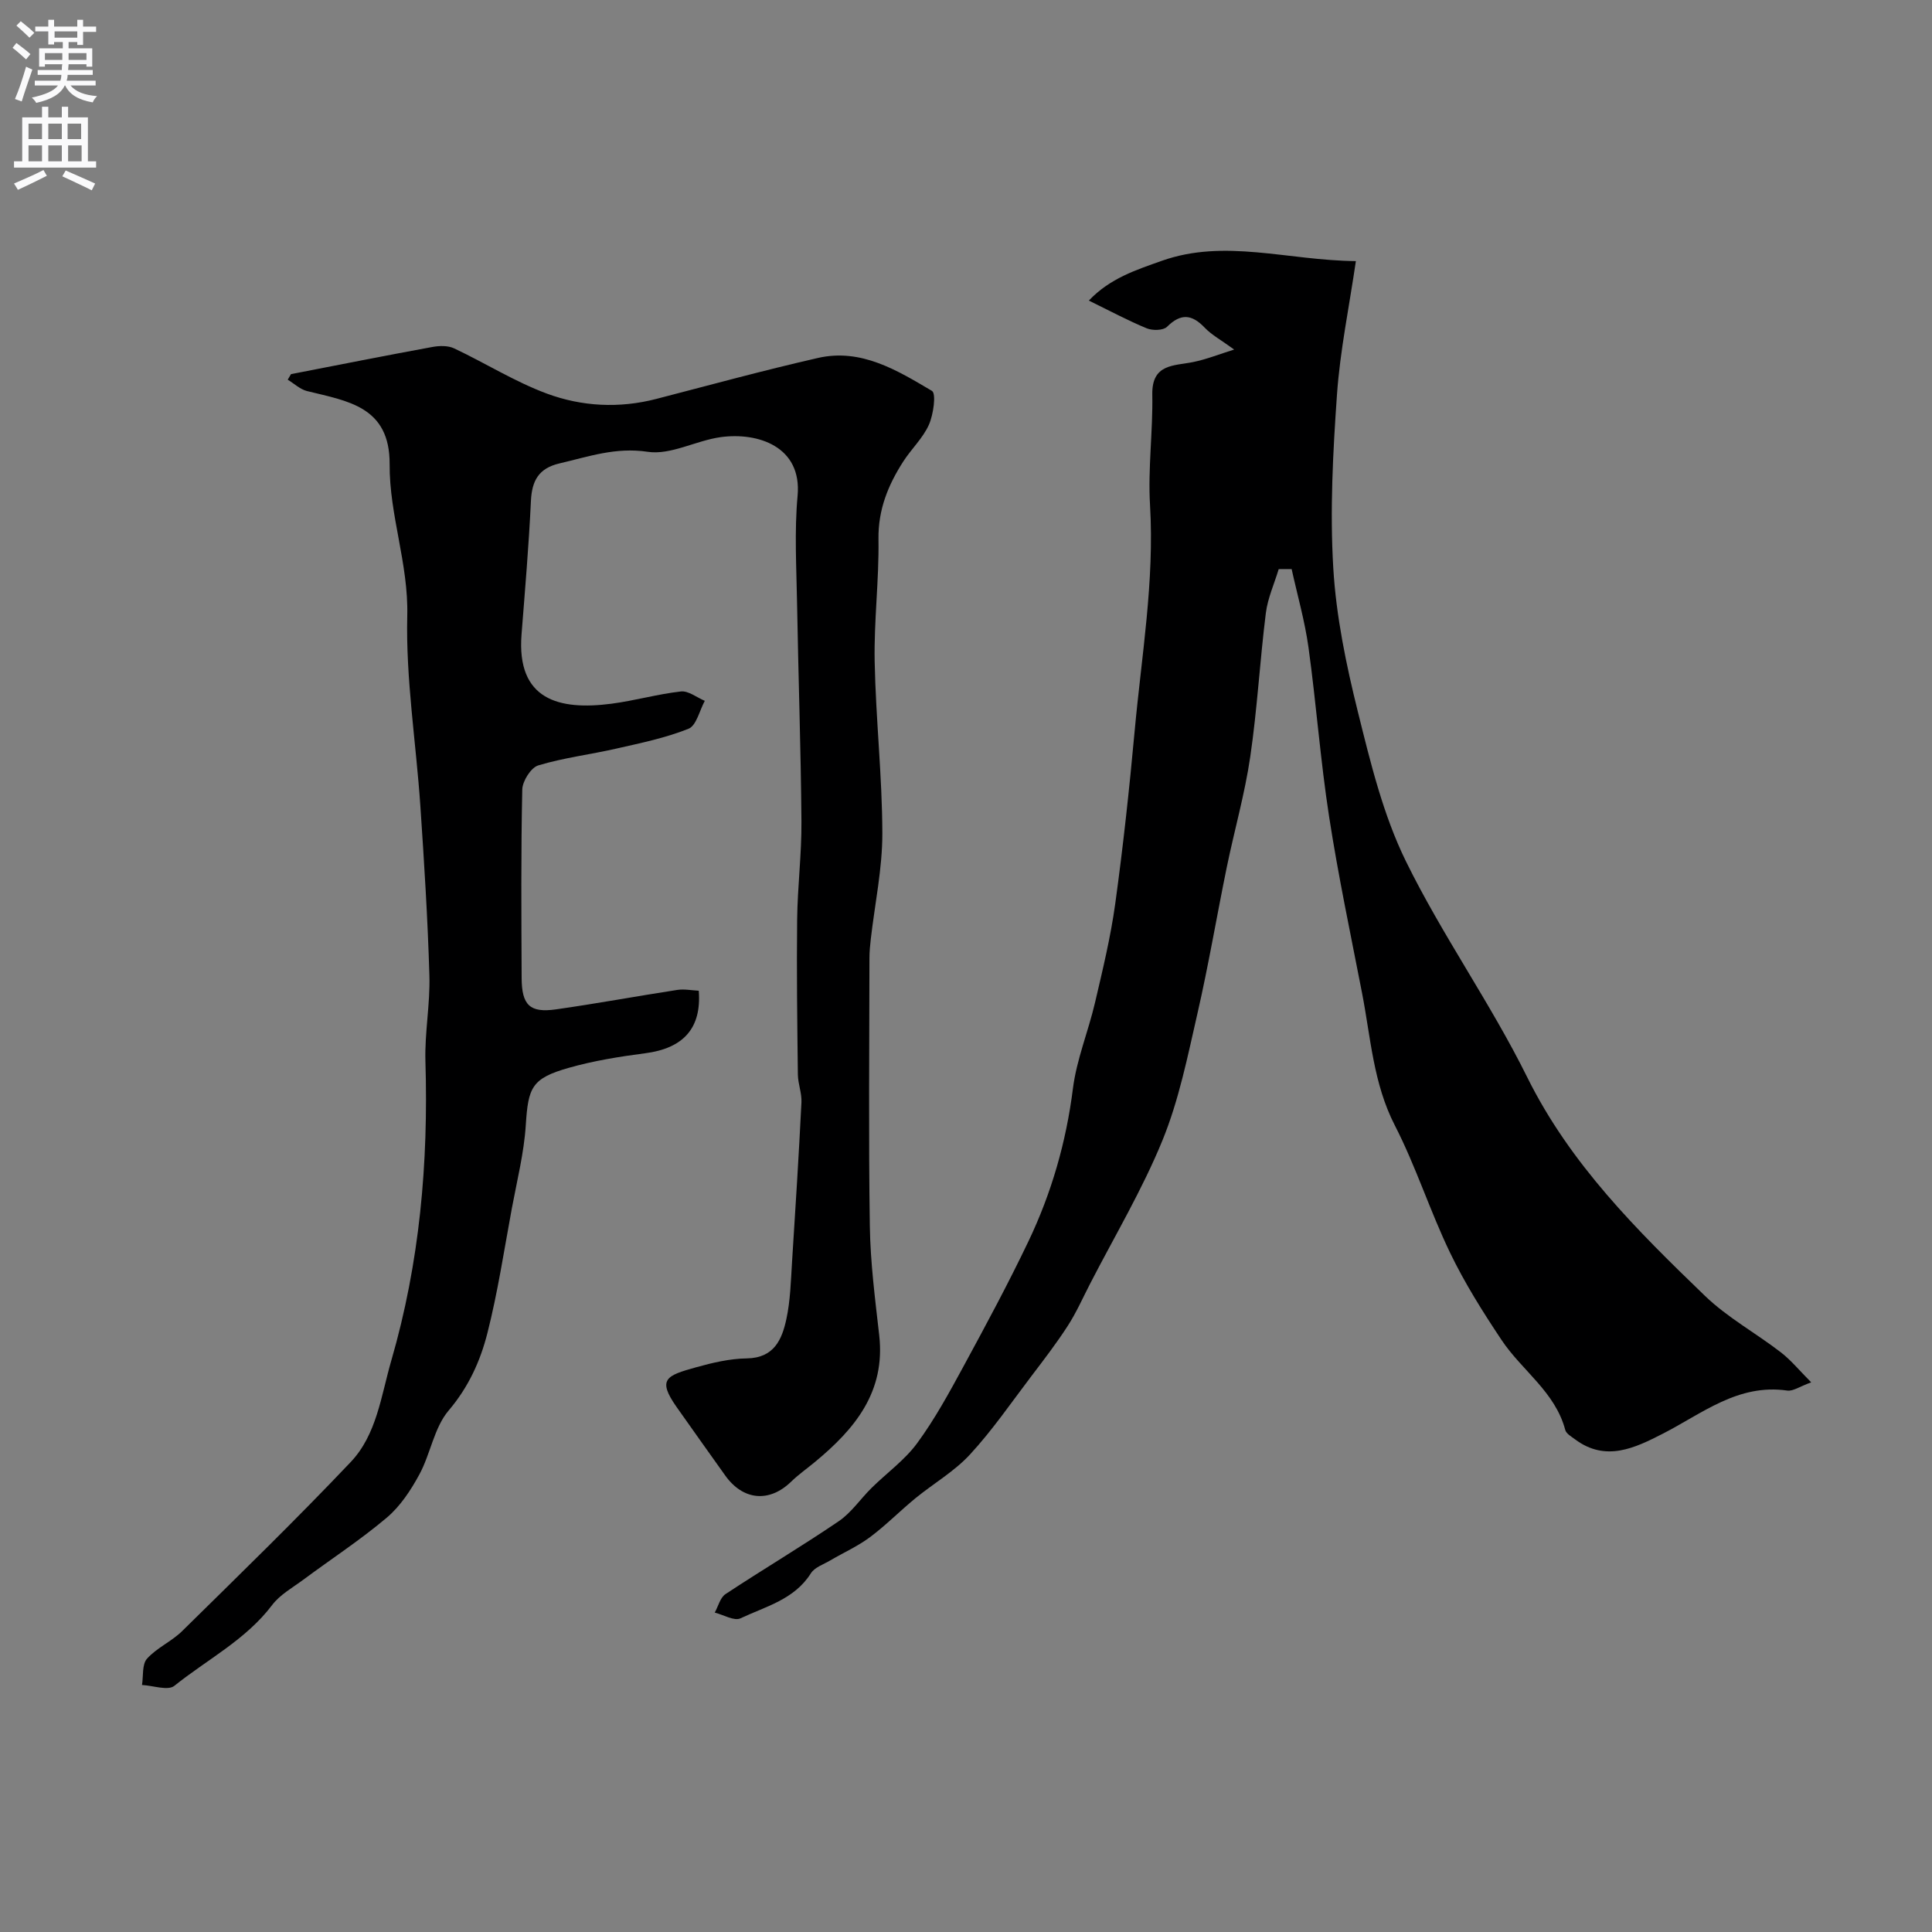 <svg enable-background="new 0 0 400 400" viewBox="0 0 400 400" xmlns="http://www.w3.org/2000/svg"><rect x="0" y="0" width="400" height="400" fill="#808080" stroke="none"/><path d="m60.25 77.46c9.75-1.89 19.49-3.83 29.25-5.62 1.46-.27 3.25-.32 4.53.29 6.45 3.04 12.57 6.91 19.22 9.37 7.23 2.67 14.94 3.08 22.6 1.1 11.15-2.89 22.27-5.93 33.5-8.49 8.93-2.04 16.4 2.56 23.6 6.82.91.54.31 4.89-.63 7.01-1.24 2.77-3.63 5-5.31 7.61-3.14 4.88-5.22 9.98-5.13 16.09.13 8.43-.95 16.87-.79 25.3.23 11.87 1.56 23.73 1.59 35.59.01 7.29-1.55 14.58-2.39 21.87-.15 1.31-.28 2.64-.28 3.96-.02 18.5-.2 37 .08 55.49.11 7.54 1.09 15.08 1.94 22.59 1.34 11.76-5.07 19.44-13.32 26.26-1.64 1.36-3.4 2.59-4.92 4.07-4.51 4.38-9.96 3.9-13.66-1.31-3.35-4.72-6.73-9.43-10.06-14.17-4.05-5.77-2.1-6.49 4.02-8.2 3.43-.96 7.01-1.8 10.54-1.85 5.64-.09 7.27-3.91 8.18-8.14.83-3.83.92-7.83 1.17-11.76.71-11.03 1.4-22.06 1.95-33.09.1-1.91-.71-3.84-.74-5.77-.13-10.71-.27-21.42-.15-32.12.08-6.77.94-13.54.89-20.3-.12-15.1-.65-30.2-.91-45.3-.13-7.37-.56-14.79.11-22.09.95-10.25-8.24-13.21-15.89-12.17-5.13.7-10.37 3.76-15.14 3.04-6.66-1-12.27 1.01-18.29 2.41-4.3 1.01-5.69 3.59-5.89 7.78-.43 9.21-1.22 18.4-1.94 27.6-1.07 13.62 7.79 15.77 18.59 14.37 4.83-.63 9.58-2 14.41-2.54 1.56-.17 3.29 1.25 4.94 1.94-1.09 2-1.74 5.13-3.37 5.78-4.77 1.91-9.9 2.96-14.95 4.11-5.38 1.23-10.9 1.89-16.16 3.48-1.52.46-3.27 3.25-3.31 5-.28 12.99-.19 25.99-.13 38.99.02 5.64 1.69 7.29 7.1 6.52 8.4-1.19 16.74-2.74 25.13-4.03 1.46-.22 3.01.1 4.44.17.61 7.82-3.24 11.93-11.11 12.95-5.31.69-10.66 1.55-15.8 3.01-7.69 2.19-8.4 4.04-8.9 11.84-.37 5.79-1.82 11.52-2.89 17.27-1.6 8.64-2.91 17.36-5.07 25.86-1.47 5.77-3.91 11.16-8.02 15.99-3.01 3.55-3.74 8.95-6.05 13.22-1.77 3.27-3.96 6.6-6.76 8.96-5.47 4.62-11.51 8.56-17.27 12.84-2.24 1.66-4.84 3.1-6.47 5.26-5.44 7.19-13.42 11.24-20.23 16.71-1.33 1.07-4.42-.06-6.7-.17.3-1.86-.02-4.27 1.04-5.45 2.03-2.26 5.09-3.56 7.28-5.72 11.73-11.55 23.55-23.03 34.88-34.98 5.41-5.7 6.29-13.71 8.42-21.04 5.88-20.26 7.69-40.91 7.06-61.91-.18-5.92 1-11.88.82-17.8-.34-11.71-1.08-23.41-1.87-35.1-.89-13.14-3.03-26.28-2.71-39.38.26-10.81-3.72-20.83-3.65-31.35.07-12.01-8.74-13.09-17.12-15.17-1.43-.36-2.66-1.55-3.98-2.35.22-.39.45-.77.68-1.15z" fill="#000001"/><path d="m264.74 117.83c-.91 3.03-2.27 6-2.66 9.09-1.24 9.9-1.78 19.9-3.23 29.77-1.13 7.71-3.3 15.26-4.87 22.91-2.06 10.05-3.76 20.19-6.05 30.18-2.03 8.86-3.83 17.92-7.24 26.28-4.19 10.26-9.93 19.88-15.02 29.77-1.5 2.91-2.83 5.93-4.6 8.67-2.33 3.61-4.96 7.03-7.56 10.45-4.15 5.46-8.05 11.16-12.68 16.18-3.24 3.52-7.57 6.01-11.32 9.08-3.18 2.61-6.08 5.57-9.37 8.03-2.53 1.89-5.49 3.21-8.23 4.82-1.4.83-3.25 1.43-4.03 2.68-3.43 5.44-9.37 6.86-14.58 9.32-1.3.61-3.52-.74-5.32-1.19.73-1.3 1.12-3.1 2.23-3.83 7.75-5.12 15.75-9.86 23.43-15.08 2.63-1.78 4.51-4.64 6.82-6.91 3.15-3.11 6.87-5.76 9.44-9.27 3.63-4.95 6.6-10.4 9.54-15.81 4.65-8.56 9.28-17.16 13.48-25.95 4.78-10.01 7.82-20.56 9.22-31.67.76-6 3.17-11.78 4.56-17.72 1.59-6.8 3.25-13.63 4.2-20.54 1.63-11.85 2.92-23.75 4.01-35.66 1.42-15.59 4.13-31.08 3.19-46.87-.45-7.58.61-15.23.47-22.84-.12-6.46 4.46-5.94 8.5-6.77 2.69-.55 5.28-1.59 8.45-2.58-2.7-1.97-4.63-3-6.07-4.5-2.67-2.81-4.96-3.06-7.83-.21-.78.77-2.99.81-4.19.32-3.9-1.61-7.63-3.61-12-5.75 4.41-4.64 9.8-6.34 15.1-8.23 13.06-4.63 26.01-.08 40.19.06-1.4 9.55-3.27 18.53-3.91 27.59-.84 11.95-1.48 24-.77 35.93.59 10.01 2.67 20.05 5.1 29.82 2.61 10.5 5.21 21.28 9.93 30.9 7.51 15.31 17.53 29.39 25.1 44.68 8.93 18.04 22.75 31.74 36.83 45.32 4.66 4.49 10.54 7.7 15.71 11.69 2.1 1.62 3.81 3.73 6.28 6.21-2.35.84-3.75 1.88-4.97 1.7-10.18-1.46-17.56 4.74-25.75 8.93-5.73 2.93-11.8 5.92-18.16 1.18-.76-.57-1.83-1.17-2.04-1.95-2.08-7.88-8.96-12.29-13.17-18.6-3.89-5.83-7.66-11.82-10.69-18.12-4.15-8.61-7.06-17.84-11.42-26.33-4.48-8.72-4.99-18.16-6.79-27.4-2.36-12.15-4.93-24.28-6.82-36.51-1.8-11.63-2.66-23.39-4.27-35.05-.76-5.47-2.3-10.82-3.49-16.23-.88 0-1.78.01-2.68.01z" fill="#000001"/><g fill="#fafafb"><path d="m2.6 9.9.8-1c.9.7 1.9 1.4 2.9 2.3l-.9 1.1c-1.1-1-2-1.8-2.8-2.4zm.5 10.6c.9-2.1 1.6-4.3 2.3-6.7.4.2.8.4 1.3.6-.7 2.1-1.5 4.3-2.2 6.6zm.3-15.2.9-.9c1 .8 2 1.6 2.8 2.4l-1 1c-.9-.9-1.8-1.7-2.7-2.5zm12.6-1.2h1.2v1.4h2.7v1.1h-2.7v2.7h-1.2v-.6h-1.8v1.3h4.9v3.8h-1.2v-.5h-3.7c0 .4-.1.9-.1 1.2h5.1v1h-5.2c0 .5-.1.9-.2 1.2h6v1h-5.2c1.1 1.3 2.9 2 5.5 2.2-.4.4-.7.8-.9 1.3-2.9-.5-4.8-1.6-5.7-3.5h-.1c-.8 1.7-2.7 2.9-5.9 3.6-.2-.4-.6-.8-.9-1.1 2.8-.6 4.6-1.4 5.4-2.5h-4.8v-1h5.3c.1-.3.2-.7.2-1.2h-4.9v-1h5c0-.4 0-.8.1-1.2h-3.6v.5h-1.2v-3.8h4.9v-1.3h-1.8v.5h-1.2v-2.7h-2.7v-1h2.7v-1.4h1.2v1.4h4.8zm-6.7 8.3h3.6c0-.4 0-.9 0-1.4h-3.6zm1.9-4.6h4.8v-1.3h-4.7v1.3zm6.7 3.2h-3.7v1.4h3.7v-2.4z"/><path d="m8.7 22.1h1.3v2.2h2.8v-2.2h1.3v2.2h4.1v9.1h1.7v1.3h-17v-1.3h1.7v-9.1h4.1zm.3 13.1.7 1.2c-1.8.9-3.8 1.9-6 2.9-.2-.4-.5-.8-.8-1.3 2.3-1 4.4-1.9 6.1-2.8zm-3.1-6.4h2.8v-3.2h-2.8zm0 4.6h2.8v-3.3h-2.8zm4.1-4.6h2.8v-3.2h-2.8zm0 4.6h2.8v-3.3h-2.8zm3.6 1.9c2.1.9 4.1 1.8 6.1 2.7l-.7 1.4c-2.2-1.1-4.2-2-6.1-2.9zm3.2-9.7h-2.8v3.2h2.8zm-2.7 7.8h2.8v-3.3h-2.8z"/></g></svg>